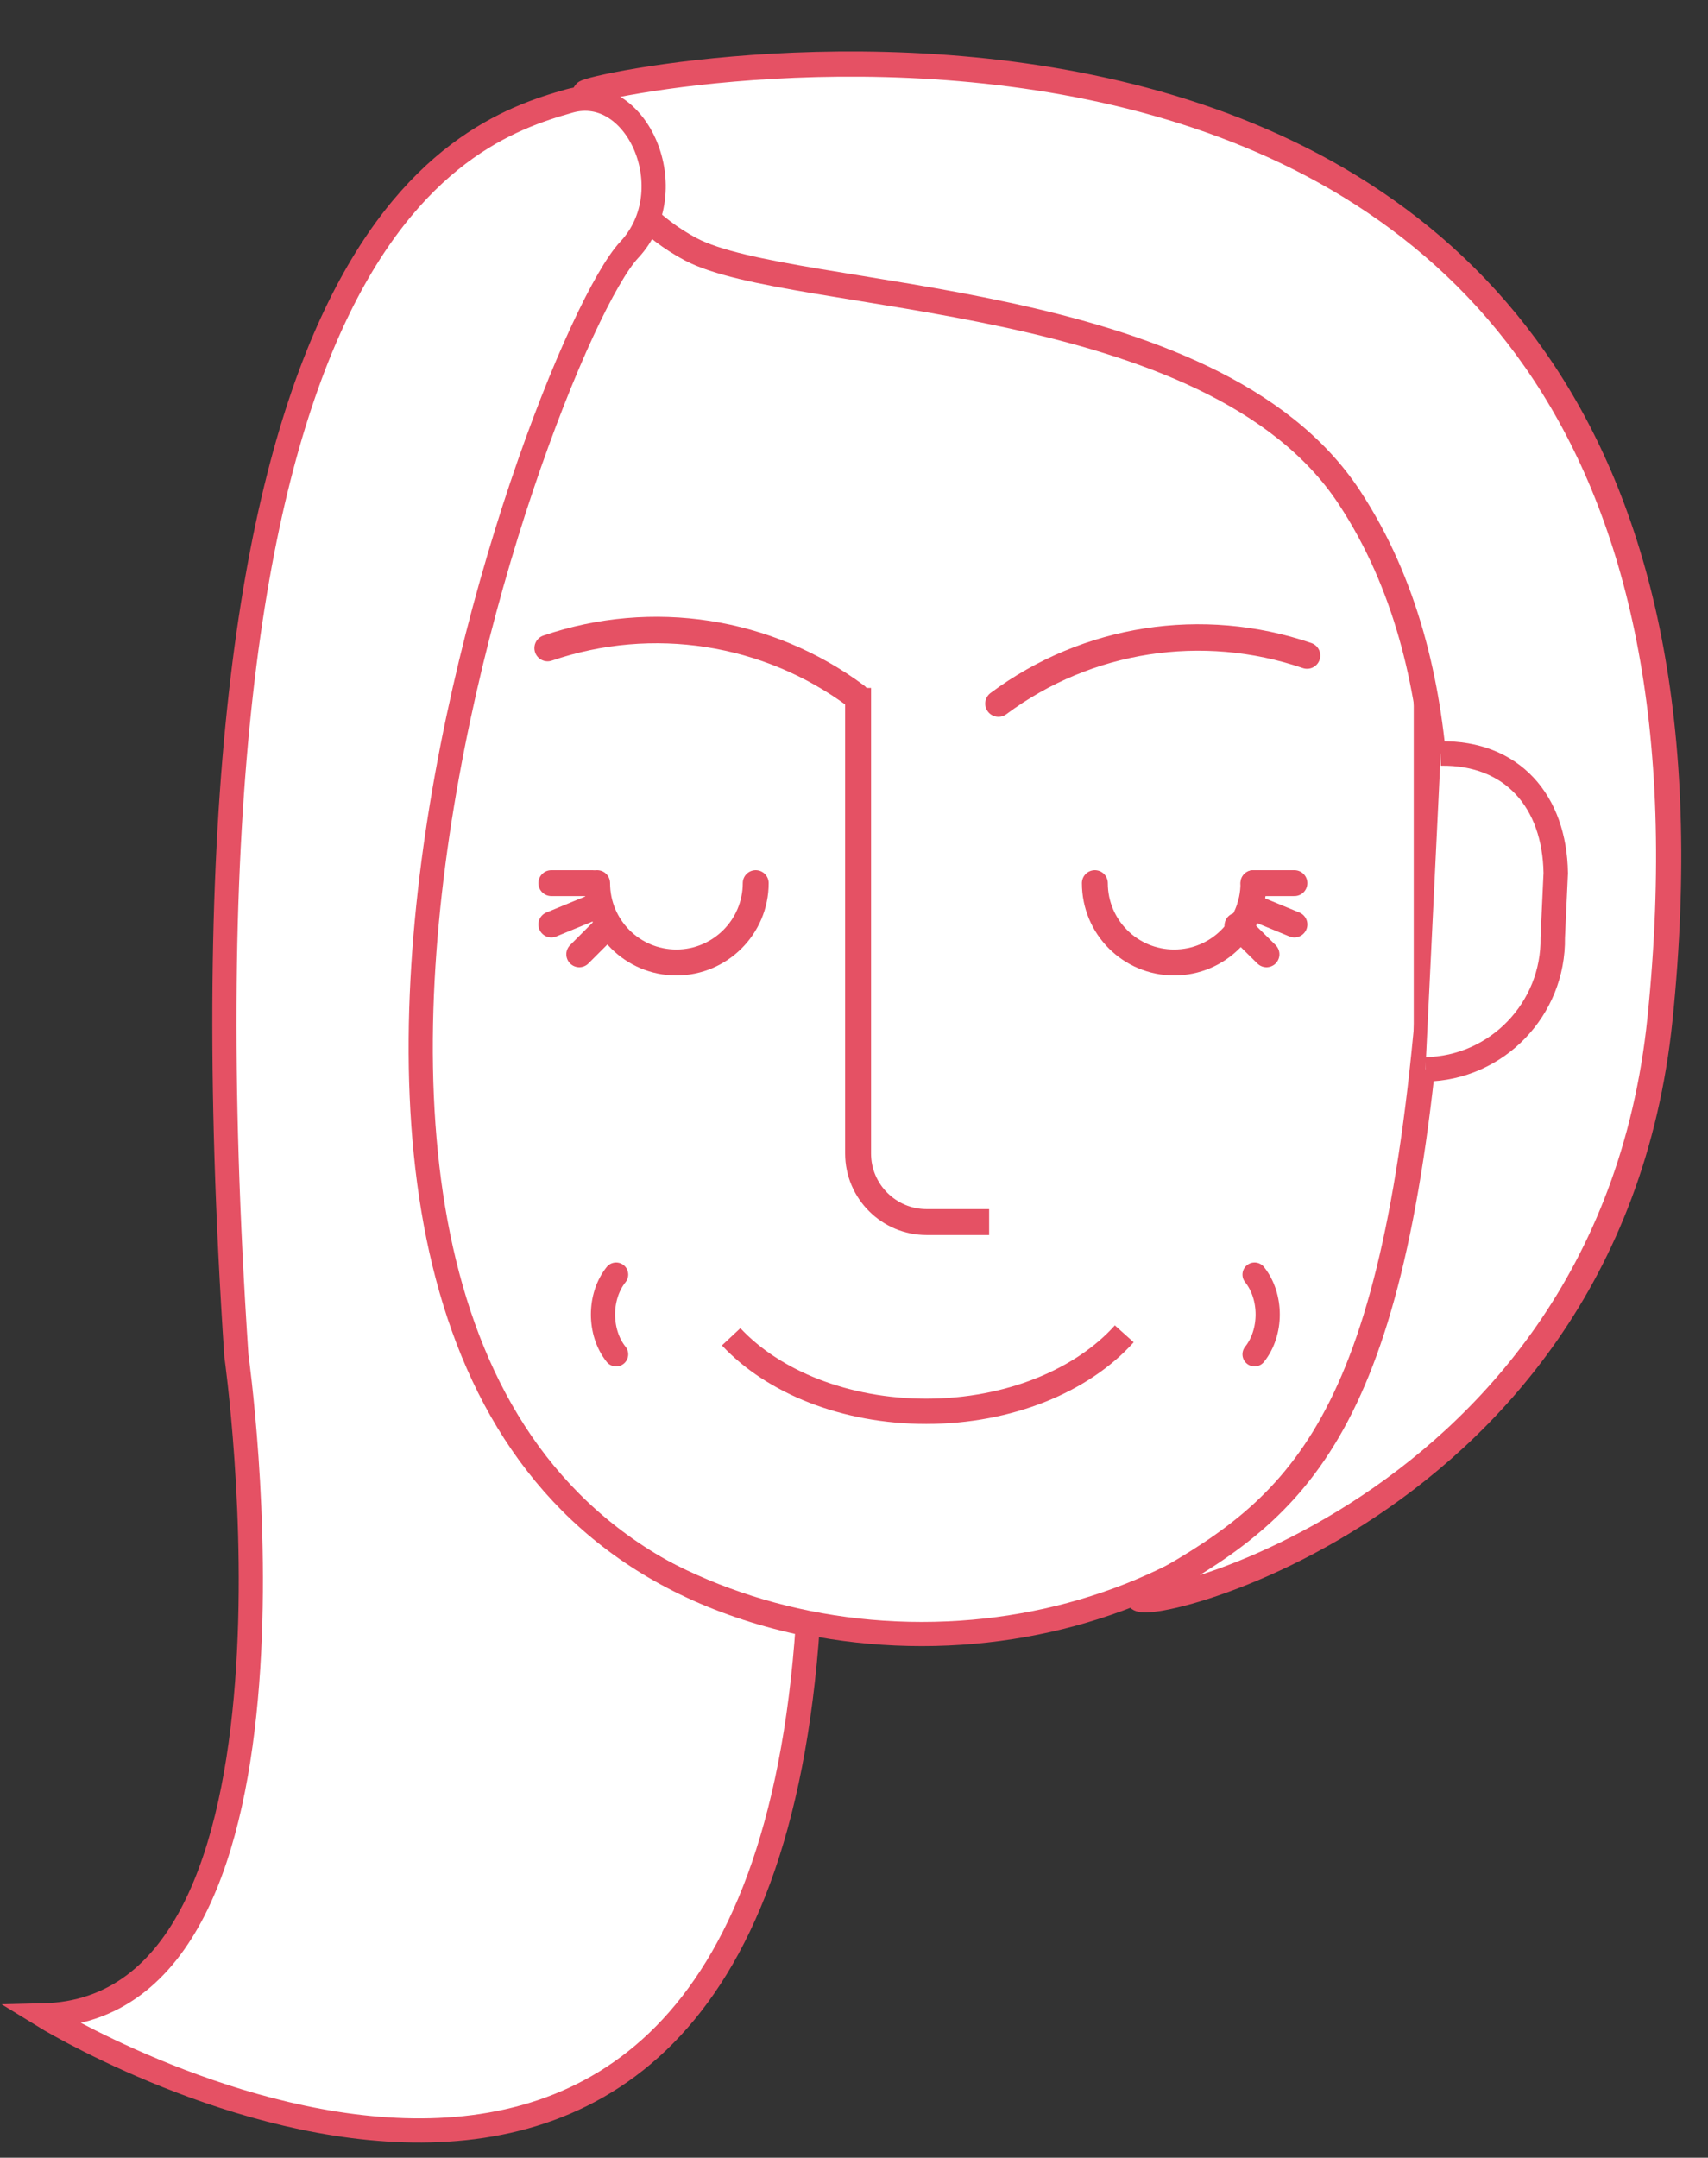 <?xml version="1.0" encoding="utf-8"?>
<!-- Generator: Adobe Illustrator 23.0.4, SVG Export Plug-In . SVG Version: 6.00 Build 0)  -->
<svg version="1.1" id="Layer_1" xmlns="http://www.w3.org/2000/svg" xmlns:xlink="http://www.w3.org/1999/xlink" x="0px" y="0px"
	 viewBox="0 0 458.8 579.3" style="enable-background:new 0 0 458.8 579.3;" xml:space="preserve">
<rect x="0" y="0" width="458.8" height="579.3" fill="#333333" stroke="none"/>
<style type="text/css">
	.st0{fill:#F0F0EF;}
	.st1{fill:none;stroke:#E55164;stroke-width:6.314;stroke-miterlimit:10;}
	.st2{fill:#F0F0EF;stroke:#E55164;stroke-width:6.314;stroke-miterlimit:10;}
	.st3{fill:#F0F0EF;stroke:#E55164;stroke-width:6.628;stroke-miterlimit:10;}
	.st4{fill:none;stroke:#E55164;stroke-width:5.703;stroke-miterlimit:10;}
	.st5{fill:none;stroke:#E55164;stroke-width:6.322;stroke-miterlimit:10;}
	.st6{fill:none;stroke:#E55164;stroke-width:6.316;stroke-linecap:round;stroke-miterlimit:10;}
	.st7{fill:none;stroke:#E55164;stroke-width:6.322;stroke-linecap:round;stroke-miterlimit:10;}
	.st8{fill:none;stroke:#E55164;stroke-width:2.222;stroke-linecap:round;stroke-miterlimit:10;}
	.st9{fill:#F1F1F0;stroke:#E55164;stroke-width:6.255;stroke-miterlimit:10;}
	.st10{clip-path:url(#SVGID_2_);}
	.st11{fill:none;stroke:#E55164;stroke-width:6.274;stroke-miterlimit:10;}
	.st12{clip-path:url(#SVGID_4_);}
	.st13{clip-path:url(#SVGID_6_);fill:none;stroke:#E55164;stroke-width:6.274;stroke-miterlimit:10;}
	.st14{clip-path:url(#SVGID_8_);fill:#F0F0EF;}
	.st15{clip-path:url(#SVGID_8_);fill:none;stroke:#E55164;stroke-width:6.587;stroke-miterlimit:10;}
	.st16{clip-path:url(#SVGID_10_);}
	.st17{clip-path:url(#SVGID_12_);fill:#F0F0EF;}
	.st18{clip-path:url(#SVGID_12_);fill:none;stroke:#E55164;stroke-width:6.587;stroke-miterlimit:10;}
	.st19{clip-path:url(#SVGID_14_);fill:none;stroke:#E55164;stroke-width:6.587;stroke-miterlimit:10;}
	.st20{clip-path:url(#SVGID_14_);fill:#F0F0EF;}
	.st21{clip-path:url(#SVGID_16_);}
	.st22{clip-path:url(#SVGID_18_);fill:#F0F0EF;}
	.st23{clip-path:url(#SVGID_18_);fill:none;stroke:#E55164;stroke-width:6.587;stroke-miterlimit:10;}
	.st24{clip-path:url(#SVGID_20_);fill:none;stroke:#E55164;stroke-width:6.587;stroke-miterlimit:10;}
	.st25{clip-path:url(#SVGID_20_);fill:#F0F0EF;}
	.st26{clip-path:url(#SVGID_22_);}
	.st27{clip-path:url(#SVGID_24_);fill:none;stroke:#E55164;stroke-width:6.587;stroke-miterlimit:10;}
	.st28{clip-path:url(#SVGID_26_);fill:none;stroke:#E55164;stroke-width:6.587;stroke-miterlimit:10;}
	.st29{fill:none;stroke:#E55164;stroke-width:6.628;stroke-miterlimit:10;}
	.st30{fill:none;stroke:#E55164;stroke-width:6.628;stroke-linecap:round;stroke-miterlimit:10;}
	.st31{fill:none;}
	.st32{fill:none;stroke:#E55164;stroke-width:6.876;stroke-miterlimit:10;}
	.st33{fill:none;stroke:#E55164;stroke-width:6.876;stroke-linecap:round;stroke-miterlimit:10;}
	.st34{fill:none;stroke:#E55164;stroke-width:7.114;stroke-miterlimit:10;}
	.st35{clip-path:url(#SVGID_28_);fill:#F0F0EF;}
	.st36{clip-path:url(#SVGID_28_);fill:none;stroke:#E55164;stroke-width:6.944;stroke-miterlimit:10;}
	.st37{clip-path:url(#SVGID_30_);}
	.st38{clip-path:url(#SVGID_32_);fill:none;stroke:#E55164;stroke-width:6.944;stroke-miterlimit:10;}
	.st39{clip-path:url(#SVGID_34_);fill:none;stroke:#E55164;stroke-width:6.944;stroke-miterlimit:10;}
	.st40{clip-path:url(#SVGID_34_);fill:#F0F0EF;}
	.st41{clip-path:url(#SVGID_34_);fill:none;stroke:#E55164;stroke-width:6.944;stroke-linecap:round;stroke-miterlimit:10;}
	.st42{clip-path:url(#SVGID_36_);}
	.st43{clip-path:url(#SVGID_38_);fill:#F0F0EF;}
	.st44{clip-path:url(#SVGID_38_);fill:none;stroke:#E55164;stroke-width:6.944;stroke-miterlimit:10;}
	.st45{clip-path:url(#SVGID_40_);fill:none;stroke:#E55164;stroke-width:6.944;stroke-miterlimit:10;}
	.st46{clip-path:url(#SVGID_40_);fill:#F0F0EF;}
	.st47{fill:#F0F0EF;stroke:#E55164;stroke-width:6.488;stroke-miterlimit:10;}
	.st48{fill:none;stroke:#E55164;stroke-width:6.96;stroke-miterlimit:10;}
	.st49{fill:none;stroke:#E55164;stroke-width:6.96;stroke-linecap:round;stroke-miterlimit:10;}
	.st50{fill:none;stroke:#E55164;stroke-width:6.785;stroke-miterlimit:10;}
	.st51{clip-path:url(#SVGID_42_);fill:#F0F0EF;}
	.st52{clip-path:url(#SVGID_42_);fill:none;stroke:#E55164;stroke-width:6.314;stroke-miterlimit:10;}
	.st53{clip-path:url(#SVGID_44_);fill:#F0F0EF;}
	.st54{clip-path:url(#SVGID_44_);fill:none;stroke:#E55164;stroke-width:6.628;stroke-miterlimit:10;}
	.st55{clip-path:url(#SVGID_44_);fill:none;stroke:#E55164;stroke-width:6.628;stroke-linecap:round;stroke-miterlimit:10;}
	.st56{clip-path:url(#SVGID_46_);fill:#F0F0EF;}
	.st57{clip-path:url(#SVGID_46_);fill:none;stroke:#E55164;stroke-width:6.909;stroke-miterlimit:10;}
	.st58{clip-path:url(#SVGID_48_);}
	.st59{clip-path:url(#SVGID_50_);fill:#F0F0EF;}
	.st60{clip-path:url(#SVGID_50_);fill:none;stroke:#E55164;stroke-width:6.909;stroke-miterlimit:10;}
	.st61{clip-path:url(#SVGID_52_);fill:none;stroke:#E55164;stroke-width:6.909;stroke-miterlimit:10;}
	.st62{clip-path:url(#SVGID_52_);fill:#F0F0EF;}
	.st63{clip-path:url(#SVGID_54_);}
	.st64{clip-path:url(#SVGID_56_);fill:#F0F0EF;}
	.st65{clip-path:url(#SVGID_56_);fill:none;stroke:#E55164;stroke-width:6.909;stroke-miterlimit:10;}
	.st66{fill:none;stroke:#E55164;stroke-width:6.909;stroke-miterlimit:10;}
	.st67{clip-path:url(#SVGID_58_);fill:#F0F0EF;}
	.st68{clip-path:url(#SVGID_58_);fill:none;stroke:#E55164;stroke-width:6.96;stroke-miterlimit:10;}
	.st69{clip-path:url(#SVGID_58_);fill:none;stroke:#E55164;stroke-width:6.96;stroke-linecap:round;stroke-miterlimit:10;}
	.st70{fill:none;stroke:#E55164;stroke-width:5.994;stroke-linecap:round;stroke-miterlimit:10;}
	.st71{fill:none;stroke:#E55164;stroke-width:6.255;stroke-linecap:round;stroke-miterlimit:10;}
	.st72{clip-path:url(#XMLID_6_);fill:#F1F1F0;stroke:#E55164;stroke-width:6.255;stroke-linecap:round;stroke-miterlimit:10;}
	.st73{clip-path:url(#XMLID_7_);fill:#F1F1F0;stroke:#E55164;stroke-width:6.255;stroke-linecap:round;stroke-miterlimit:10;}
	.st74{fill:#F1F1F0;stroke:#E55164;stroke-width:6.255;stroke-linecap:round;stroke-miterlimit:10;}
	.st75{fill:none;stroke:#E55164;stroke-width:6.255;stroke-miterlimit:10;}
	.st76{fill:none;stroke:#E55164;stroke-width:6.909;stroke-linecap:round;stroke-miterlimit:10;}
	.st77{fill:none;stroke:#E55164;stroke-width:1.537;stroke-miterlimit:10;}
	.st78{fill:none;stroke:#E55164;stroke-width:1.703;stroke-miterlimit:10;}
	.st79{fill:none;stroke:#E55164;stroke-width:1.702;stroke-linecap:round;stroke-miterlimit:10;}
	.st80{fill:none;stroke:#E55164;stroke-width:1.703;stroke-linecap:round;stroke-miterlimit:10;}
	.st81{fill:none;stroke:#E55164;stroke-width:0.599;stroke-linecap:round;stroke-miterlimit:10;}
	.st82{fill:#F1F1F0;stroke:#E55164;stroke-width:1.685;stroke-miterlimit:10;}
	.st83{clip-path:url(#SVGID_60_);}
	.st84{fill:none;stroke:#E55164;stroke-width:1.69;stroke-miterlimit:10;}
	.st85{clip-path:url(#SVGID_62_);}
	.st86{clip-path:url(#SVGID_64_);fill:none;stroke:#E55164;stroke-width:1.69;stroke-miterlimit:10;}
	.st87{clip-path:url(#SVGID_66_);fill:#F0F0EF;}
	.st88{clip-path:url(#SVGID_66_);fill:none;stroke:#E55164;stroke-width:1.701;stroke-miterlimit:10;}
	.st89{clip-path:url(#SVGID_68_);fill:#F0F0EF;}
	.st90{clip-path:url(#SVGID_68_);fill:none;stroke:#E55164;stroke-width:1.775;stroke-miterlimit:10;}
	.st91{clip-path:url(#SVGID_70_);}
	.st92{clip-path:url(#SVGID_72_);fill:#F0F0EF;}
	.st93{clip-path:url(#SVGID_72_);fill:none;stroke:#E55164;stroke-width:1.775;stroke-miterlimit:10;}
	.st94{clip-path:url(#SVGID_74_);fill:none;stroke:#E55164;stroke-width:1.775;stroke-miterlimit:10;}
	.st95{clip-path:url(#SVGID_74_);fill:#F0F0EF;}
	.st96{clip-path:url(#SVGID_76_);}
	.st97{clip-path:url(#SVGID_78_);fill:#F0F0EF;}
	.st98{clip-path:url(#SVGID_78_);fill:none;stroke:#E55164;stroke-width:1.775;stroke-miterlimit:10;}
	.st99{clip-path:url(#SVGID_80_);fill:none;stroke:#E55164;stroke-width:1.775;stroke-miterlimit:10;}
	.st100{clip-path:url(#SVGID_80_);fill:#F0F0EF;}
	.st101{clip-path:url(#SVGID_82_);}
	.st102{clip-path:url(#SVGID_84_);fill:none;stroke:#E55164;stroke-width:1.775;stroke-miterlimit:10;}
	.st103{clip-path:url(#SVGID_86_);fill:none;stroke:#E55164;stroke-width:1.775;stroke-miterlimit:10;}
	.st104{clip-path:url(#SVGID_88_);fill:#F0F0EF;}
	.st105{clip-path:url(#SVGID_88_);fill:none;stroke:#E55164;stroke-width:1.786;stroke-miterlimit:10;}
	.st106{clip-path:url(#SVGID_88_);fill:none;stroke:#E55164;stroke-width:1.786;stroke-linecap:round;stroke-miterlimit:10;}
	.st107{fill:none;stroke:#E55164;stroke-width:1.853;stroke-miterlimit:10;}
	.st108{fill:none;stroke:#E55164;stroke-width:1.853;stroke-linecap:round;stroke-miterlimit:10;}
	.st109{fill:none;stroke:#E55164;stroke-width:1.917;stroke-miterlimit:10;}
	.st110{clip-path:url(#SVGID_90_);fill:#F0F0EF;}
	.st111{clip-path:url(#SVGID_90_);fill:none;stroke:#E55164;stroke-width:1.871;stroke-miterlimit:10;}
	.st112{clip-path:url(#SVGID_92_);}
	.st113{clip-path:url(#SVGID_94_);fill:none;stroke:#E55164;stroke-width:1.871;stroke-miterlimit:10;}
	.st114{clip-path:url(#SVGID_96_);fill:none;stroke:#E55164;stroke-width:1.871;stroke-miterlimit:10;}
	.st115{clip-path:url(#SVGID_96_);fill:#F0F0EF;}
	.st116{clip-path:url(#SVGID_96_);fill:none;stroke:#E55164;stroke-width:1.871;stroke-linecap:round;stroke-miterlimit:10;}
	.st117{clip-path:url(#SVGID_98_);}
	.st118{clip-path:url(#SVGID_100_);fill:#F0F0EF;}
	.st119{clip-path:url(#SVGID_100_);fill:none;stroke:#E55164;stroke-width:1.871;stroke-miterlimit:10;}
	.st120{clip-path:url(#SVGID_102_);fill:none;stroke:#E55164;stroke-width:1.871;stroke-miterlimit:10;}
	.st121{clip-path:url(#SVGID_102_);fill:#F0F0EF;}
	.st122{clip-path:url(#SVGID_104_);fill:#F0F0EF;}
	.st123{clip-path:url(#SVGID_104_);fill:none;stroke:#E55164;stroke-width:1.875;stroke-miterlimit:10;}
	.st124{clip-path:url(#SVGID_104_);fill:none;stroke:#E55164;stroke-width:1.875;stroke-linecap:round;stroke-miterlimit:10;}
	.st125{clip-path:url(#XMLID_8_);fill:#F1F1F0;stroke:#E55164;stroke-width:1.685;stroke-linecap:round;stroke-miterlimit:10;}
	.st126{clip-path:url(#XMLID_9_);fill:#F1F1F0;stroke:#E55164;stroke-width:1.685;stroke-linecap:round;stroke-miterlimit:10;}
	.st127{fill:#F1F1F0;stroke:#E55164;stroke-width:1.685;stroke-linecap:round;stroke-miterlimit:10;}
	.st128{fill:none;stroke:#E55164;stroke-width:1.685;stroke-miterlimit:10;}
	.st129{fill:none;stroke:#E55164;stroke-width:1.685;stroke-linecap:round;stroke-miterlimit:10;}
	.st130{clip-path:url(#SVGID_106_);fill:#F0F0EF;}
	.st131{clip-path:url(#SVGID_106_);fill:none;stroke:#E55164;stroke-width:1.862;stroke-miterlimit:10;}
	.st132{clip-path:url(#SVGID_108_);}
	.st133{clip-path:url(#SVGID_110_);fill:#F0F0EF;}
	.st134{clip-path:url(#SVGID_110_);fill:none;stroke:#E55164;stroke-width:1.862;stroke-miterlimit:10;}
	.st135{clip-path:url(#SVGID_112_);fill:none;stroke:#E55164;stroke-width:1.862;stroke-miterlimit:10;}
	.st136{clip-path:url(#SVGID_112_);fill:#F0F0EF;}
	.st137{clip-path:url(#SVGID_114_);}
	.st138{clip-path:url(#SVGID_116_);fill:#F0F0EF;}
	.st139{clip-path:url(#SVGID_116_);fill:none;stroke:#E55164;stroke-width:1.862;stroke-miterlimit:10;}
	.st140{clip-path:url(#SVGID_118_);fill:none;stroke:#E55164;stroke-width:1.862;stroke-miterlimit:10;}
	.st141{clip-path:url(#SVGID_118_);fill:#F0F0EF;}
	.st142{fill:none;stroke:#E55164;stroke-width:1.786;stroke-miterlimit:10;}
	.st143{fill:none;stroke:#E55164;stroke-width:1.786;stroke-linecap:round;stroke-miterlimit:10;}
	.st144{fill:none;stroke:#E55164;stroke-width:1.862;stroke-linecap:round;stroke-miterlimit:10;}
	.st145{fill:none;stroke:#E55164;stroke-width:1.875;stroke-linecap:round;stroke-miterlimit:10;}
	.st146{fill:none;stroke:#E55164;stroke-width:1.862;stroke-miterlimit:10;}
	.st147{fill:none;stroke:#E55164;stroke-width:6.151;stroke-miterlimit:10;}
	.st148{fill:none;stroke:#E55164;stroke-width:7.104;stroke-linecap:round;stroke-miterlimit:10;}
	.st149{fill:none;stroke:#E55164;stroke-width:6.255;stroke-linecap:round;stroke-linejoin:round;stroke-miterlimit:10;}
	.st150{fill:#F1F1F0;stroke:#E55164;stroke-width:6.255;stroke-linecap:round;stroke-linejoin:round;stroke-miterlimit:10;}
	.st151{fill:#F0F0EF;stroke:#E55164;stroke-width:6.771;stroke-linecap:round;stroke-miterlimit:10;}
	.st152{fill:#F1F1F0;stroke:#E55164;stroke-width:6.562;stroke-miterlimit:10;}
	.st153{fill:none;stroke:#E55164;stroke-width:7.109;stroke-linecap:round;stroke-miterlimit:10;}
	.st154{fill:#F0F0EF;stroke:#E55164;stroke-width:6.498;stroke-linecap:round;stroke-miterlimit:10;}
	.st155{fill:none;stroke:#E55164;stroke-width:6.057;stroke-miterlimit:10;}
	.st156{fill:none;stroke:#E55164;stroke-width:5.154;stroke-miterlimit:10;}
	.st157{fill:none;stroke:#E55164;stroke-width:1.804;stroke-linecap:round;stroke-miterlimit:10;}
	.st158{fill:#F0F0EF;stroke:#E55164;stroke-width:5.703;stroke-miterlimit:10;}
	.st159{fill:#F0F0EF;stroke:#E55164;stroke-width:5.587;stroke-miterlimit:10;}
	.st160{fill:#F0F0EF;stroke:#E55164;stroke-width:5.601;stroke-miterlimit:10;}
	.st161{fill:#F0F0EF;stroke:#E55164;stroke-width:5.858;stroke-miterlimit:10;}
	.st162{fill:#FFFFFF;stroke:#E55164;stroke-width:5.587;stroke-miterlimit:10;}
	.st163{fill:#FFFFFF;stroke:#E55164;stroke-width:5.601;stroke-miterlimit:10;}
	.st164{fill:#FFFFFF;stroke:#E55164;stroke-width:6.255;stroke-miterlimit:10;}
	.st165{fill:#FFFFFF;stroke:#E55164;stroke-width:6.255;stroke-linecap:round;stroke-miterlimit:10;}
	.st166{fill:#FFFFFF;stroke:#E55164;stroke-width:5.858;stroke-miterlimit:10;}
	.st167{fill:#FFFFFF;stroke:#E55164;stroke-width:6.488;stroke-miterlimit:10;}
	.st168{fill:#FFFFFF;}
	.st169{fill:#FFFFFF;stroke:#E55164;stroke-width:6.498;stroke-linecap:round;stroke-miterlimit:10;}
	.st170{fill:#FFFFFF;stroke:#E55164;stroke-width:6.771;stroke-linecap:round;stroke-miterlimit:10;}
	.st171{fill:#FFFFFF;stroke:#E55164;stroke-width:6.562;stroke-miterlimit:10;}
</style>
<path class="st167" d="M247.6,438.7L247.6,438.7c-74.8,0-135.4-52.7-135.4-117.7V159.7c0-65,60.6-117.7,135.4-117.7
	S383,94.8,383,159.7V321C383,386,322.4,438.7,247.6,438.7z"/>
<path class="st168" d="M230.5,184.7v132c0,10.2,8.3,18.4,18.4,18.4h16.8"/>
<path class="st48" d="M230.5,184.7v125c0,10.2,8.3,18.4,18.4,18.4h16.8"/>
<g>
	<path class="st168" d="M203,237.1c0,11.8-9.6,21.3-21.3,21.3c-11.8,0-21.3-9.5-21.3-21.3"/>
	<path class="st49" d="M203,237.1c0,11.8-9.6,21.3-21.3,21.3c-11.8,0-21.3-9.5-21.3-21.3"/>
	<line class="st49" x1="148.1" y1="237.1" x2="159.1" y2="237.1"/>
	<line class="st168" x1="148.1" y1="248.2" x2="160" y2="243.3"/>
	<line class="st49" x1="148.1" y1="248.2" x2="160" y2="243.3"/>
	<line class="st168" x1="155.6" y1="256.2" x2="163.3" y2="248.5"/>
	<line class="st49" x1="155.6" y1="256.2" x2="163.3" y2="248.5"/>
</g>
<g>
	<path class="st168" d="M336.7,237.1c0,11.8-9.5,21.3-21.3,21.3c-11.8,0-21.3-9.5-21.3-21.3"/>
	<path class="st49" d="M336.7,237.1c0,11.8-9.5,21.3-21.3,21.3s-21.3-9.5-21.3-21.3"/>
	<line class="st49" x1="347.7" y1="237.1" x2="336.7" y2="237.1"/>
	<line class="st168" x1="347.7" y1="248.2" x2="335.8" y2="243.3"/>
	<line class="st49" x1="347.7" y1="248.2" x2="335.8" y2="243.3"/>
	<line class="st168" x1="340.2" y1="256.2" x2="332.4" y2="248.5"/>
	<line class="st49" x1="340.2" y1="256.2" x2="332.4" y2="248.5"/>
</g>
<path class="st50" d="M302,358.1c-11.2,12.5-30.9,20.8-53.2,20.8c-21.8,0-41.1-7.9-52.4-20"/>
<rect x="46.4" y="-83.8" class="st31" width="402.5" height="553.8"/>
<path class="st148" d="M147.1,174c28.1-9.6,59.1-4.8,82.9,12.9"/>
<path class="st148" d="M351.1,176c-28.1-9.6-59.1-4.8-82.9,12.9"/>
<path class="st169" d="M165.5,363.6c-4.7-5.9-4.7-15.5,0-21.4"/>
<path class="st170" d="M157.2,24.9c-3.9,6.5,7.3,30.9,28.3,42c27.3,14.5,140,10.3,177,66.7c30.6,46.5,23.8,107.2,21,138.9
	c-10,113-36,133-76,155c-18.6,10.2,124.1-14.8,138.4-153.9C478.5-44.4,159.1,21.9,157.2,24.9z"/>
<path class="st171" d="M387,202.3L387,202.3c19.2-0.3,30.6,12.8,30.9,32.1l-0.8,17.3c0.3,19.2-15,35.1-34.2,35.4h0"/>
<path class="st169" d="M217,436.1C202,658.3,11.5,541.1,11.5,541.1c77-1.7,52-177.1,52-177.1C43.5,65,122,35.8,153,27.1
	c18.1-5.1,31,24,16,40C144.1,93.7,33,398.1,217,436.1z"/>
<path class="st169" d="M337,363.6c4.7-5.9,4.7-15.5,0-21.4"/>
</svg>
